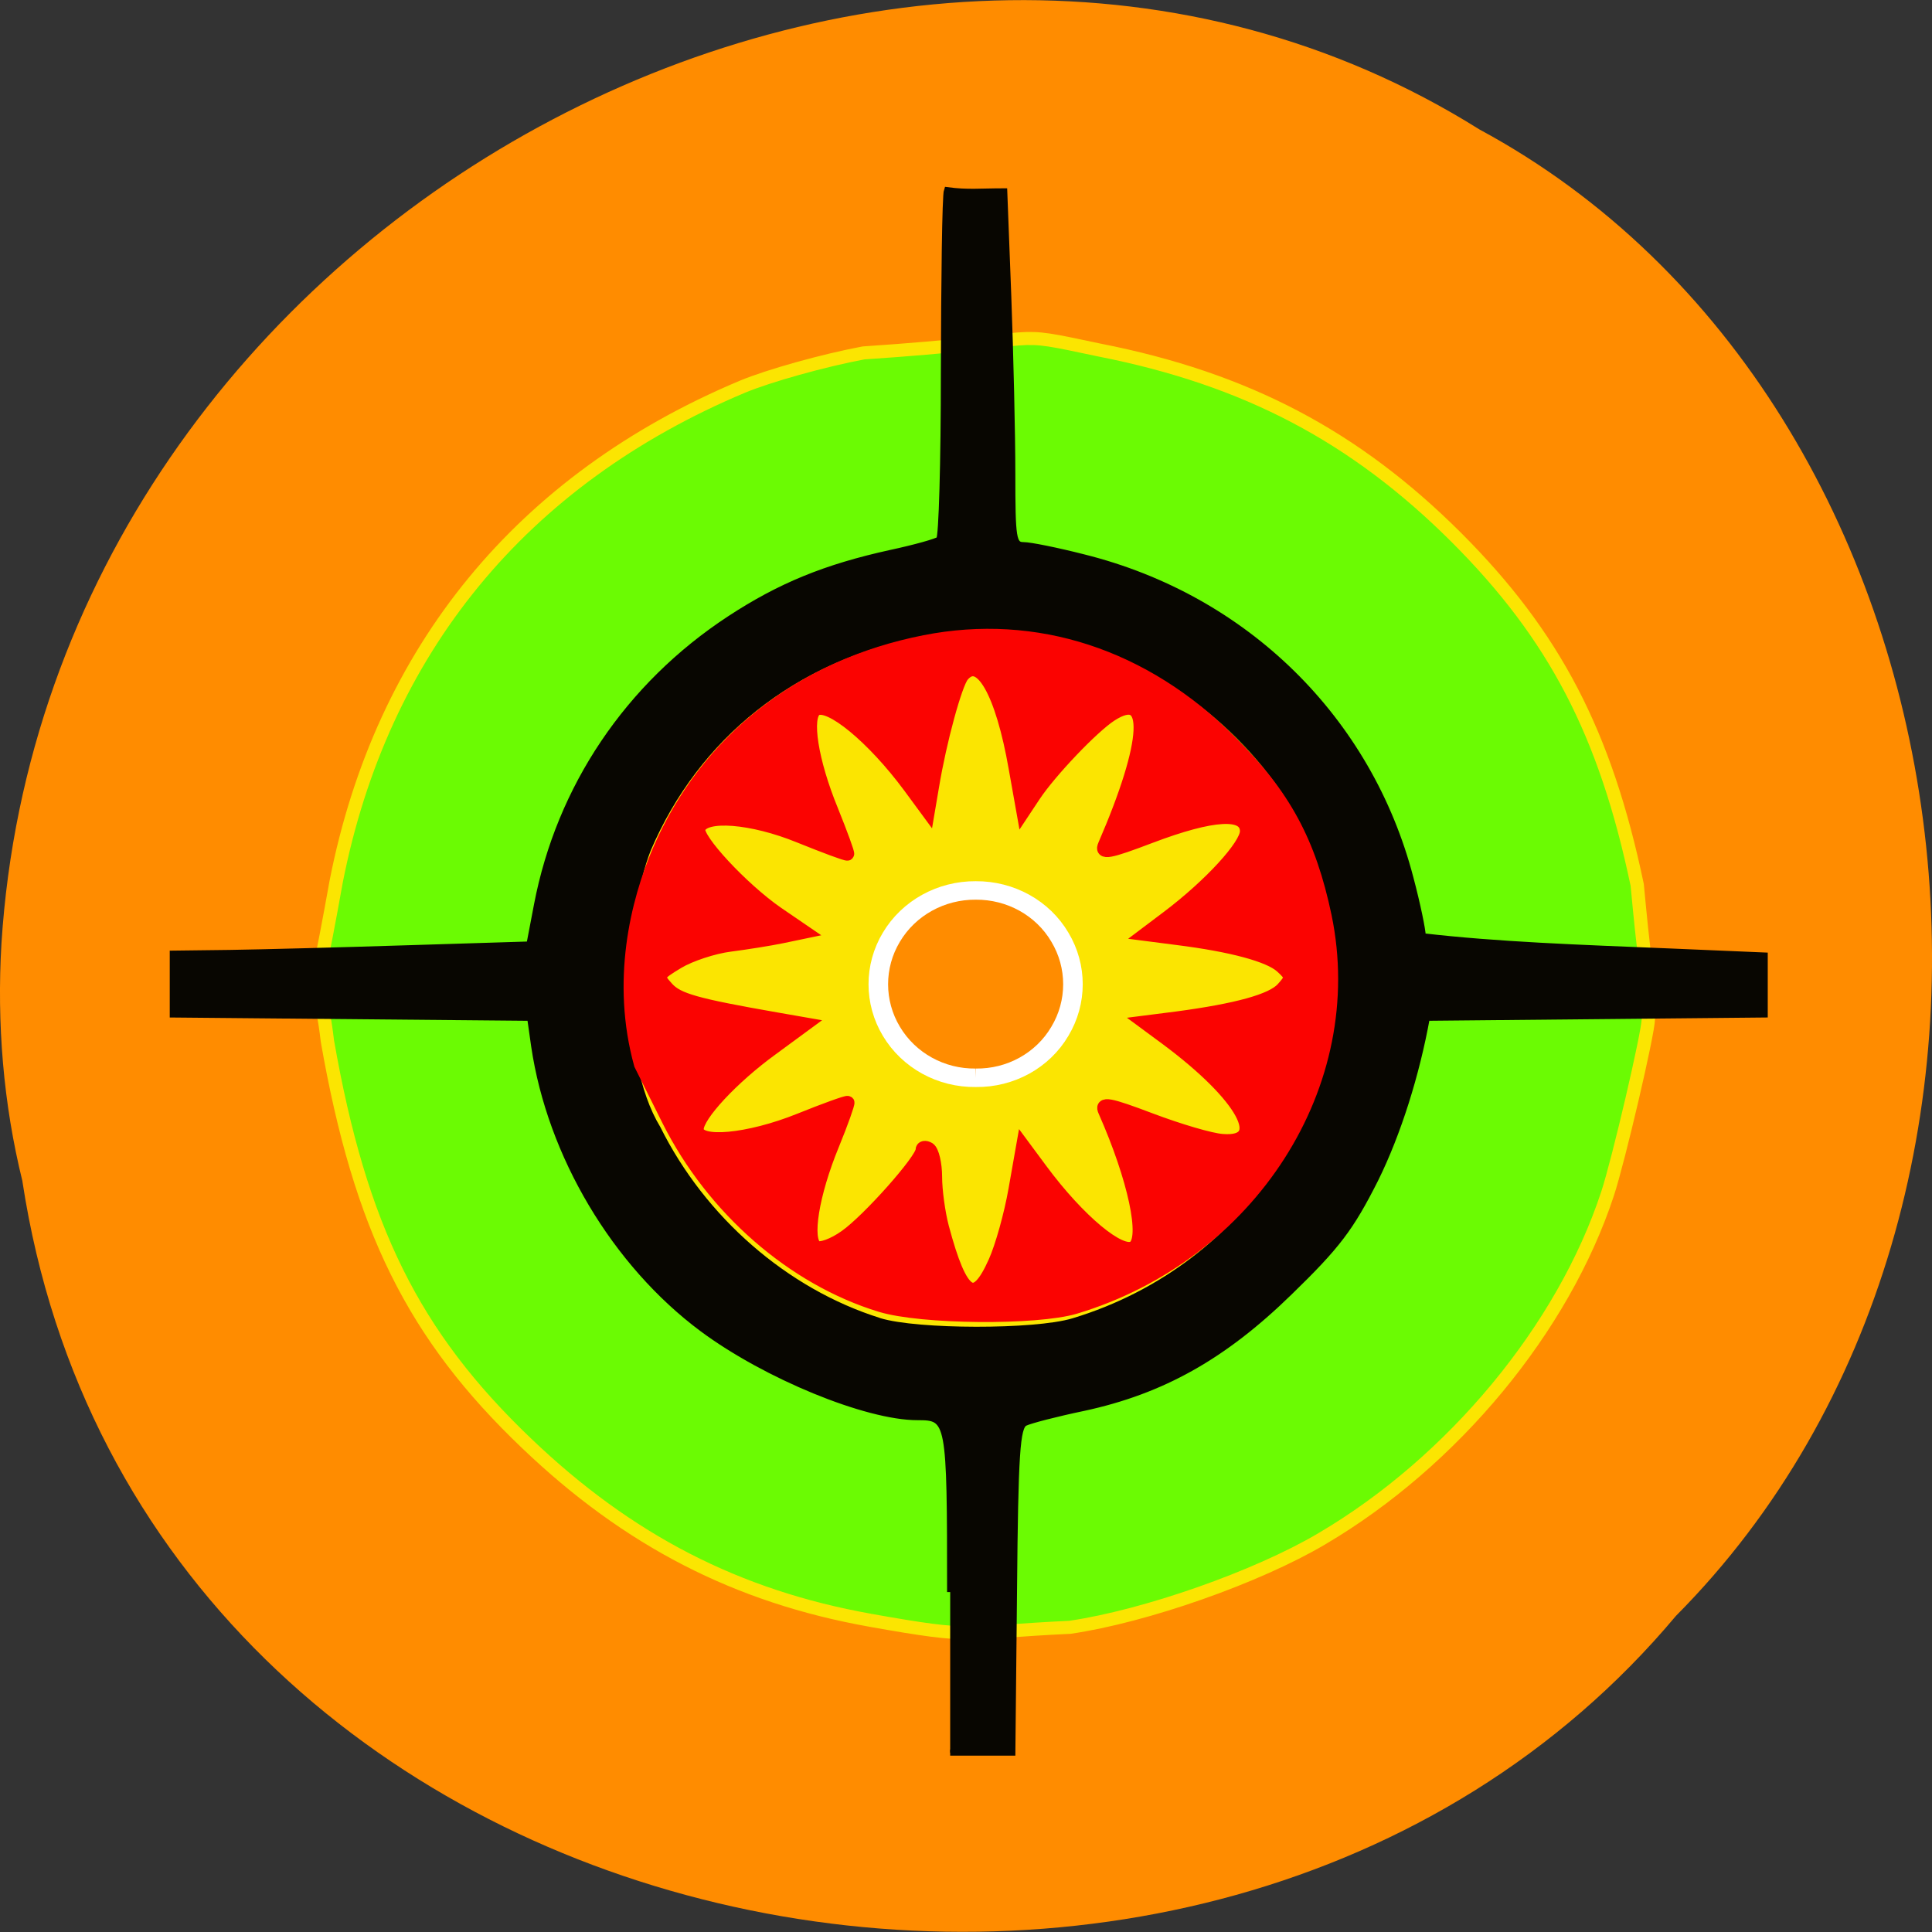 <svg xmlns="http://www.w3.org/2000/svg" viewBox="0 0 32 32"><rect x="0" y="0" width="32" height="32" fill="#333333" stroke="none"/><path d="m 0.371 19.566 c 1.984 13 19.609 16.484 27.387 7.199 c 6.852 -6.895 5.145 -20.09 -3.254 -24.621 c -9.652 -6.05 -23.715 1.43 -24.48 13.484 c -0.078 1.32 0.031 2.656 0.348 3.938" fill="#ff8c00"/><g transform="matrix(0.103 0 0 0.101 2.927 4.421)"><path d="m 111.5 221.93 c -21.379 -3.889 -38.87 -13.05 -55.22 -28.991 c -18.216 -17.71 -26.79 -35.38 -32.05 -65.99 c -1.791 -15.708 -3.544 2.156 1.41 -26.14 c 7.317 -37.962 29.877 -65.99 65.32 -81.16 c 4.268 -1.81 13.03 -4.312 19.473 -5.544 c 31.515 -2.156 22.369 -3.812 37.994 -0.462 c 23.551 4.736 41.04 14.13 57.35 30.724 c 15.777 16.09 23.97 32.11 29.08 56.981 c 2.134 23.18 1.829 11.319 1.791 21.984 c 0 2.272 -4.802 23.22 -6.555 28.645 c -7.126 22.1 -24.846 43.929 -45.958 56.6 c -10.403 6.276 -28.352 12.705 -40.509 14.515 c -17.606 0.847 -14.71 2 -32.12 -1.155" fill="#6bfb03" stroke="#fbe501" stroke-width="2.141"/><path d="m 124.38 217.31 c 0 -28.3 -0.076 -28.683 -5.259 -28.683 c -8.231 0 -24.389 -6.776 -34.564 -14.476 c -14.1 -10.703 -24.465 -28.491 -27.06 -46.36 l -0.648 -4.659 l -57.47 -0.539 v -9.972 l 9.222 -0.116 c 5.106 -0.077 18.03 -0.424 28.695 -0.77 l 19.435 -0.616 l 1.219 -6.507 c 3.62 -19.25 14.633 -35.96 30.982 -46.894 c 8.117 -5.429 15.434 -8.47 25.913 -10.819 c 3.887 -0.847 7.355 -1.848 7.774 -2.195 c 0.419 -0.385 0.762 -12.705 0.762 -27.413 c 0.038 -14.669 0.191 -29.07 0.495 -29.877 c 3.315 0.462 5.297 0.193 9.184 0.193 l 0.648 17.248 c 0.343 9.51 0.648 22.562 0.648 29.03 c 0 10.742 0.152 11.743 1.829 11.743 c 1.029 0 5.373 0.886 9.641 2 c 26.03 6.622 45.882 26.527 52.55 52.592 c 1.105 4.235 1.982 8.547 1.982 9.548 c 12 1.425 24.999 1.887 39.861 2.503 l 15.13 0.655 v 9.664 l -54.34 0.539 c -1.639 9.24 -4.611 18.942 -8.269 26.489 c -3.963 8.01 -6.097 10.896 -13.795 18.519 c -10.594 10.549 -20.502 16.209 -33.15 18.981 c -4.344 0.924 -8.574 2.041 -9.413 2.464 c -1.258 0.655 -1.562 4.89 -1.753 27.413 l -0.267 26.643 h -9.984 m 19.435 -71.53 c 13.681 -4.389 25.04 -11.781 32.925 -23.22 c 11.928 -17.479 13.414 -39.16 4.04 -58.17 c -7.126 -14.399 -22.484 -26.45 -38.41 -30.18 c -27.819 -6.468 -57.43 10.05 -66.994 37.35 c -3.049 8.663 -3.773 23.14 -1.601 31.725 c 5.145 20.405 21.264 36.999 41.19 42.505 c 9.489 0.963 19.74 2.156 28.848 -0.039" fill="#080601" stroke="#080601"/></g><path d="m 116.88 173.81 c -12.06 -3.781 -22.781 -13.13 -28.625 -24.906 c -5.469 -8.938 -4.469 -27.625 -1.219 -35.875 c 6.281 -14.656 18.781 -24.563 35 -27.781 c 14.625 -2.906 29 1.813 40.28 13.281 c 7.188 7.281 10.563 13.594 12.5 23.5 c 4.406 22.344 -9.906 44.844 -32.938 51.813 c -4.844 1.469 -20.281 1.438 -25.03 -0.031" transform="scale(0.125 0.125)" fill="#fbe501" stroke="#fbe501" stroke-width="1.747"/><path d="m 113.21 170.33 c -14.1 -4.389 -26.98 -15.862 -34.11 -30.339 l -4.497 -9.202 c -3.696 -13.629 -0.61 -26.604 2.972 -35.11 c 7.66 -18.06 22.941 -30.26 42.719 -34.23 c 17.796 -3.581 35.29 2.233 49.12 16.363 c 8.689 8.855 12.728 16.478 15.243 28.683 c 5.602 27.451 -11.966 55.48 -40.2 64.14 c -6.212 1.887 -24.732 1.733 -31.25 -0.308 m 18.368 -7.161 c 1.105 -2.503 2.553 -7.816 3.239 -11.82 l 1.258 -7.277 l 2.934 4.04 c 6.02 8.278 12.766 14.01 14.9 12.667 c 2.21 -1.386 0.114 -11.319 -4.649 -22.292 c -0.686 -1.502 0.572 -1.271 7.355 1.348 c 4.497 1.733 9.679 3.311 11.547 3.427 c 7.622 0.616 3.43 -7.238 -8.879 -16.594 l -3.735 -2.811 l 5.335 -0.693 c 9.603 -1.309 15.243 -2.888 16.958 -4.813 c 1.562 -1.733 1.524 -2.041 -0.191 -3.619 c -1.982 -1.81 -8 -3.465 -16.691 -4.582 l -5.259 -0.693 l 3.658 -2.811 c 6.859 -5.275 12.69 -11.781 12.69 -14.09 c 0 -3.311 -5.411 -3 -15.472 0.886 c -6.745 2.618 -8 2.849 -7.355 1.348 c 7.24 -17.06 7.66 -25.68 0.991 -21.291 c -2.972 1.964 -9.794 9.279 -12.347 13.206 l -1.753 2.695 l -1.258 -7.2 c -2.134 -12.474 -5.602 -18.673 -8.498 -15.169 c -1.105 1.348 -3.62 10.665 -4.84 18.211 l -0.686 4.12 l -2.972 -4.12 c -5.869 -8.09 -12.919 -14.01 -15.09 -12.667 c -1.829 1.117 -0.686 8.509 2.553 16.555 c 1.524 3.85 2.668 7.05 2.553 7.161 c -0.152 0.116 -3.582 -1.194 -7.698 -2.888 c -7.66 -3.196 -15.396 -3.812 -16.234 -1.309 c -0.534 1.656 6.974 9.895 12.652 13.899 l 4.421 3.08 l -3.62 0.77 c -1.982 0.424 -5.792 1.04 -8.422 1.386 c -2.668 0.347 -6.44 1.617 -8.384 2.811 c -3.392 2.079 -3.468 2.272 -1.715 4.235 c 1.677 1.887 4.611 2.734 17.53 5.04 l 4.763 0.847 l -5.449 4.081 c -6.402 4.736 -12.04 10.934 -12.04 13.167 c 0 2.618 8.231 1.848 16.501 -1.54 c 4.116 -1.694 7.583 -2.965 7.736 -2.849 c 0.114 0.116 -0.953 3.234 -2.439 6.93 c -3.277 8.124 -4.459 15.67 -2.668 16.786 c 0.686 0.424 2.82 -0.347 4.763 -1.771 c 3.658 -2.618 12.309 -12.551 12.309 -14.13 c 0 -0.501 0.495 -0.578 1.067 -0.231 c 0.572 0.385 1.067 2.464 1.067 4.659 c 0 2.156 0.495 5.891 1.105 8.239 c 3.01 11.512 5.259 13.01 8.46 5.66" transform="matrix(0.103 0 0 0.101 2.927 4.421)" fill="#fb0301" stroke="#fb0301" stroke-width="2.141"/><path d="m 141.97 136.04 c 0.051 3.541 -1.865 6.842 -5.03 8.625 c -3.142 1.783 -7.05 1.783 -10.192 0 c -3.167 -1.783 -5.083 -5.083 -5.058 -8.625 c -0.026 -3.541 1.89 -6.842 5.058 -8.601 c 3.142 -1.783 7.05 -1.783 10.192 0 c 3.167 1.759 5.083 5.059 5.03 8.601" transform="matrix(0 0.153 -0.162 0 38.2 -3.87)" fill="#ff8c00" stroke="#fff" stroke-width="2"/></svg>